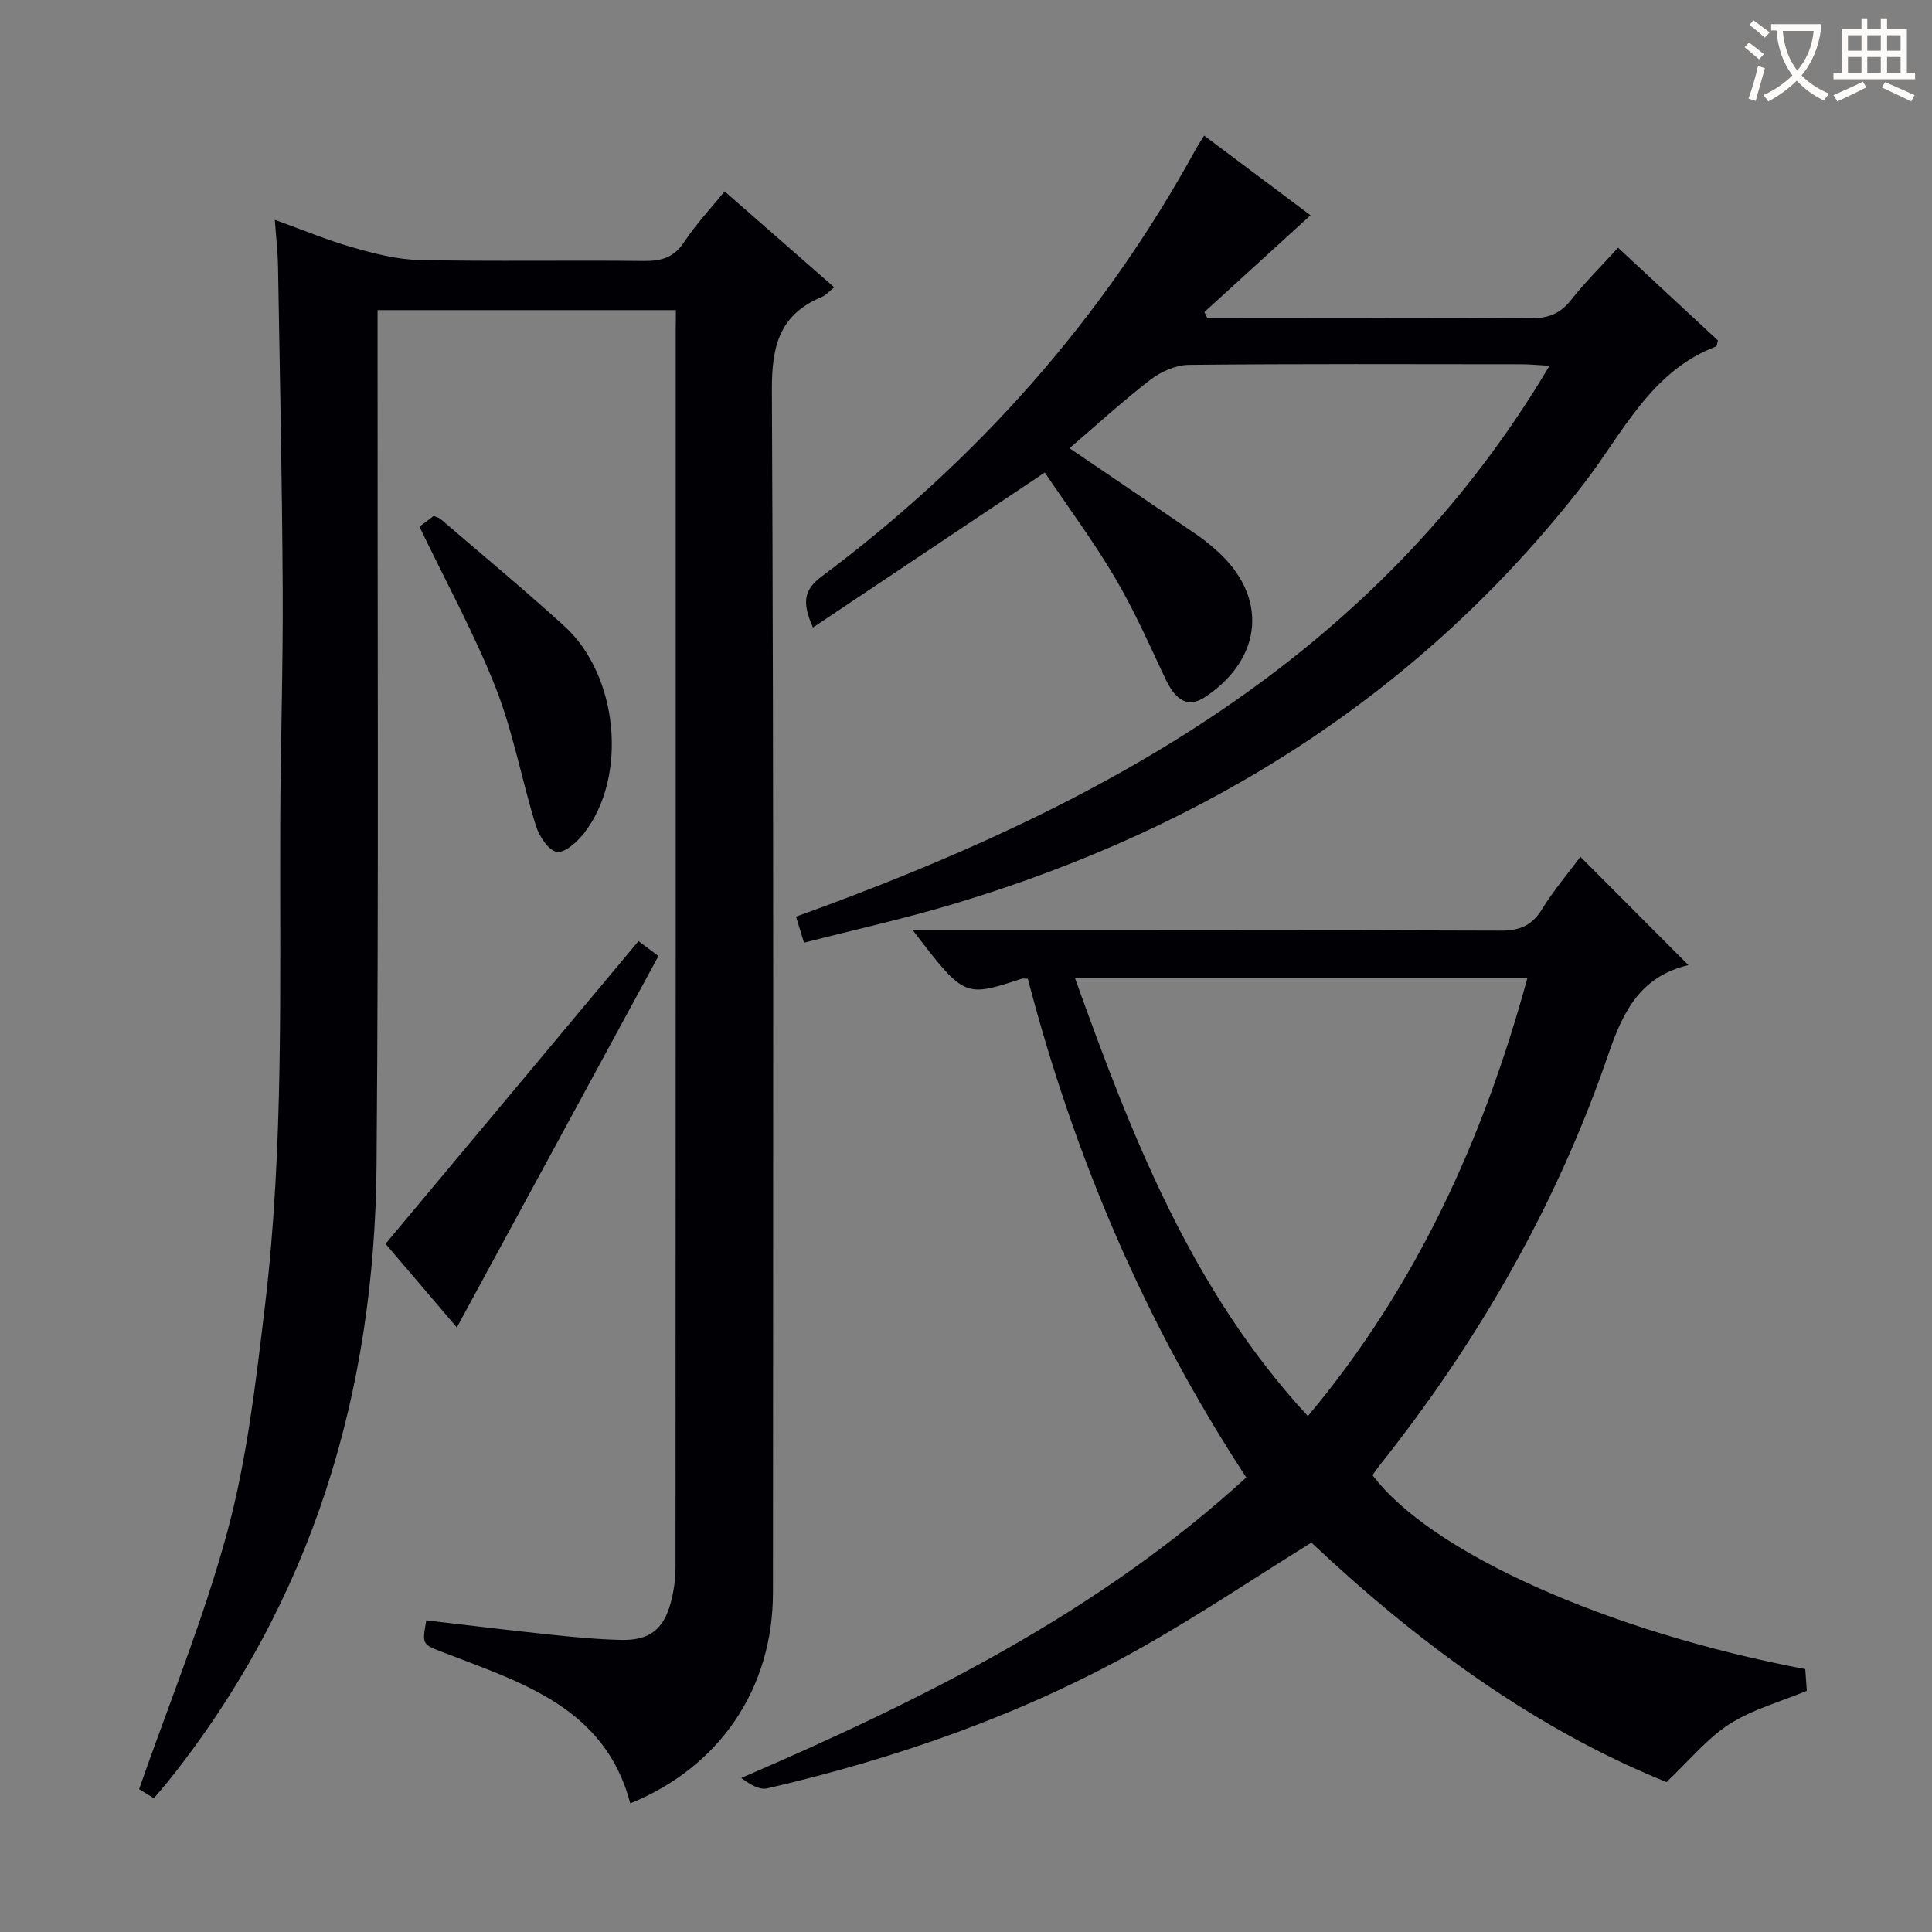 <svg enable-background="new 0 0 400 400" viewBox="0 0 400 400" xmlns="http://www.w3.org/2000/svg"><rect x="0" y="0" width="400" height="400" fill="#808080" stroke="none"/><g fill="#010105"><path d="m139.93 64.21c-20.88 0-41 0-61.76 0v6.02c-.04 56.99.26 113.99-.21 170.98-.38 47.07-13.29 90.2-43.06 127.49-.92 1.15-1.9 2.26-3.04 3.61-1.36-.84-2.56-1.59-3.06-1.89 6.33-18.15 13.51-35.57 18.35-53.61 4.02-14.99 5.81-30.66 7.67-46.13 4-33.3 3.07-66.8 3.2-100.25.06-16.15.6-32.29.51-48.43-.12-22.31-.59-44.62-.97-66.93-.05-2.95-.4-5.9-.66-9.56 5.73 2.07 10.76 4.18 15.96 5.67 4.55 1.3 9.29 2.55 13.97 2.65 15.49.33 31 .02 46.49.2 3.65.04 6.23-.72 8.35-3.95 2.35-3.58 5.34-6.74 8.35-10.46 7.68 6.72 15.13 13.24 22.7 19.86-1 .79-1.69 1.63-2.57 2-8.77 3.63-10.38 10.16-10.34 19.3.4 82.99.25 165.99.22 248.98-.01 19.85-11 36.07-29.54 43.61-5.22-19.85-22.43-24.96-38.66-31.24-4.42-1.71-4.48-1.56-3.57-6.65 8.5.99 17.02 2.04 25.57 2.94 4.95.52 9.93 1.01 14.9 1.11 5.71.11 8.64-2.19 10.13-7.67.64-2.38 1-4.91 1-7.37.05-85.49.04-170.99.04-256.48.03-1.13.03-2.26.03-3.8z"/><path d="m188.98 192.59h6.75c38.32 0 76.64-.06 114.96.09 3.94.01 6.48-1.05 8.57-4.44 2.43-3.94 5.46-7.51 7.94-10.85 7.41 7.43 14.77 14.81 22.38 22.44.2-.51.14-.04-.02-.01-9.68 2.28-13.4 9.22-16.46 18.15-10.68 31.26-26.93 59.6-47.5 85.45-.52.65-.97 1.34-1.43 1.99 11.93 15.97 48.64 32.44 89.59 40.16.11 1.5.22 3.1.32 4.49-5.57 2.32-11.3 3.87-16.05 6.92-4.6 2.95-8.21 7.45-13 11.98-27.4-11.06-51.68-29.02-73.52-49.58-12.22 7.58-23.81 15.38-35.95 22.17-24.06 13.46-49.88 22.49-76.69 28.71-1.63.38-3.61-.81-5.4-2.15 37.78-16.3 73.96-34.25 104.56-62.22-21.02-32.04-35.67-66.59-45.23-103.26-.66 0-1-.08-1.29.01-11.85 3.89-11.85 3.89-22.53-10.05zm127.24 9.93c-31.47 0-62.19 0-93.65 0 11.76 32.79 24.1 64.53 48.21 90.67 22.48-26.87 36.31-57.26 45.44-90.67z"/><path d="m168.31 129.92c-2.33-5.28-1.86-7.83 1.86-10.61 32.03-23.93 58.07-53.18 77.35-88.32.47-.86 1.01-1.67 1.78-2.92 7.45 5.58 14.7 11.01 22.03 16.5-7.48 6.82-14.73 13.43-21.98 20.04.2.41.41.81.61 1.22h5.77c20.32 0 40.65-.09 60.97.08 3.65.03 6.25-.86 8.54-3.77 2.87-3.64 6.19-6.93 9.76-10.85 7.03 6.52 13.92 12.92 20.68 19.2-.2.68-.21 1.17-.38 1.24-13.67 5.2-19.38 18.11-27.52 28.58-33.67 43.29-77.73 70.96-129.75 86.67-10.31 3.12-20.87 5.45-31.57 8.2-.62-2.04-1.14-3.74-1.65-5.4 63.03-22.7 119.91-53.29 156-114.05-2.52-.14-4.11-.31-5.69-.31-22.99-.02-45.98-.11-68.97.12-2.67.03-5.74 1.37-7.9 3.03-5.77 4.43-11.14 9.37-16.82 14.23 9.12 6.19 17.87 12.11 26.6 18.08 1.37.94 2.64 2.02 3.89 3.13 10.61 9.43 9.62 22.22-2.32 30.24-3.49 2.34-6.08 1.03-8.33-3.74-3.32-7.04-6.47-14.2-10.42-20.89-4.46-7.56-9.72-14.65-14.54-21.79-16.11 10.77-31.77 21.24-48 32.09z"/><path d="m132.2 194.84c.9.68 2.45 1.84 4.12 3.1-13.96 25.71-27.73 51.09-41.74 76.89-5.36-6.29-10.42-12.23-14.76-17.31 17.43-20.86 34.67-41.49 52.38-62.68z"/><path d="m86.84 109.03c.83-.62 1.87-1.4 2.94-2.2.55.23 1.07.32 1.42.61 8.57 7.37 17.27 14.58 25.63 22.18 11.23 10.2 13.19 31.18 4.11 42.86-1.41 1.81-4.04 4.19-5.68 3.89-1.75-.31-3.65-3.27-4.32-5.44-2.94-9.48-4.7-19.38-8.32-28.56-4.43-11.21-10.28-21.87-15.78-33.34z"/></g><path d="m362.1 8.8c1.1.8 2.1 1.6 3.1 2.4l-1 1.1c-1.3-1.1-2.3-2-3-2.5zm1.9 4.8c.5.2.9.4 1.4.5-.6 2.3-1.3 4.5-1.9 6.8l-1.5-.5c.8-2.1 1.4-4.3 2-6.8zm-1-9.4c1.3.9 2.4 1.8 3.4 2.5l-1 1.1c-1.4-1.2-2.4-2.1-3.2-2.6zm3.7 2.2v-1.4h10.3v1.2c-.5 3.6-1.8 6.8-4 9.4 1.5 1.6 3.4 2.8 5.7 3.8-.3.4-.7.8-1.1 1.4-2.3-1.1-4.1-2.5-5.6-4.1-1.6 1.6-3.6 3.1-5.9 4.3-.3-.5-.7-.9-1-1.3 2.4-1.1 4.4-2.5 6-4.1-1.9-2.5-3-5.6-3.3-9.3h-1.1zm8.8 0h-6.4c.3 3.3 1.3 6 3 8.2 2-2.3 3.1-5.1 3.4-8.2z" fill="#fcfbfa"/><path d="m385.3 3.8h1.3v2.2h2.8v-2.2h1.3v2.2h4.1v9.1h1.7v1.3h-16.9v-1.3h1.7v-9.1h4.1v-2.2zm.4 13.1.7 1.2c-1.8.9-3.8 1.9-6 2.9-.2-.4-.5-.8-.8-1.3 2.3-1 4.3-1.9 6.1-2.8zm-3.1-6.4h2.8v-3.2h-2.8zm0 4.6h2.8v-3.3h-2.8zm4-4.6h2.8v-3.2h-2.8zm0 4.6h2.8v-3.3h-2.8zm3.7 1.9c2.1.9 4.1 1.8 6.1 2.7l-.7 1.3c-2.2-1.1-4.2-2-6.1-2.9zm3.2-9.7h-2.8v3.2h2.8zm-2.8 7.8h2.8v-3.3h-2.8z" fill="#fcfbfa"/></svg>